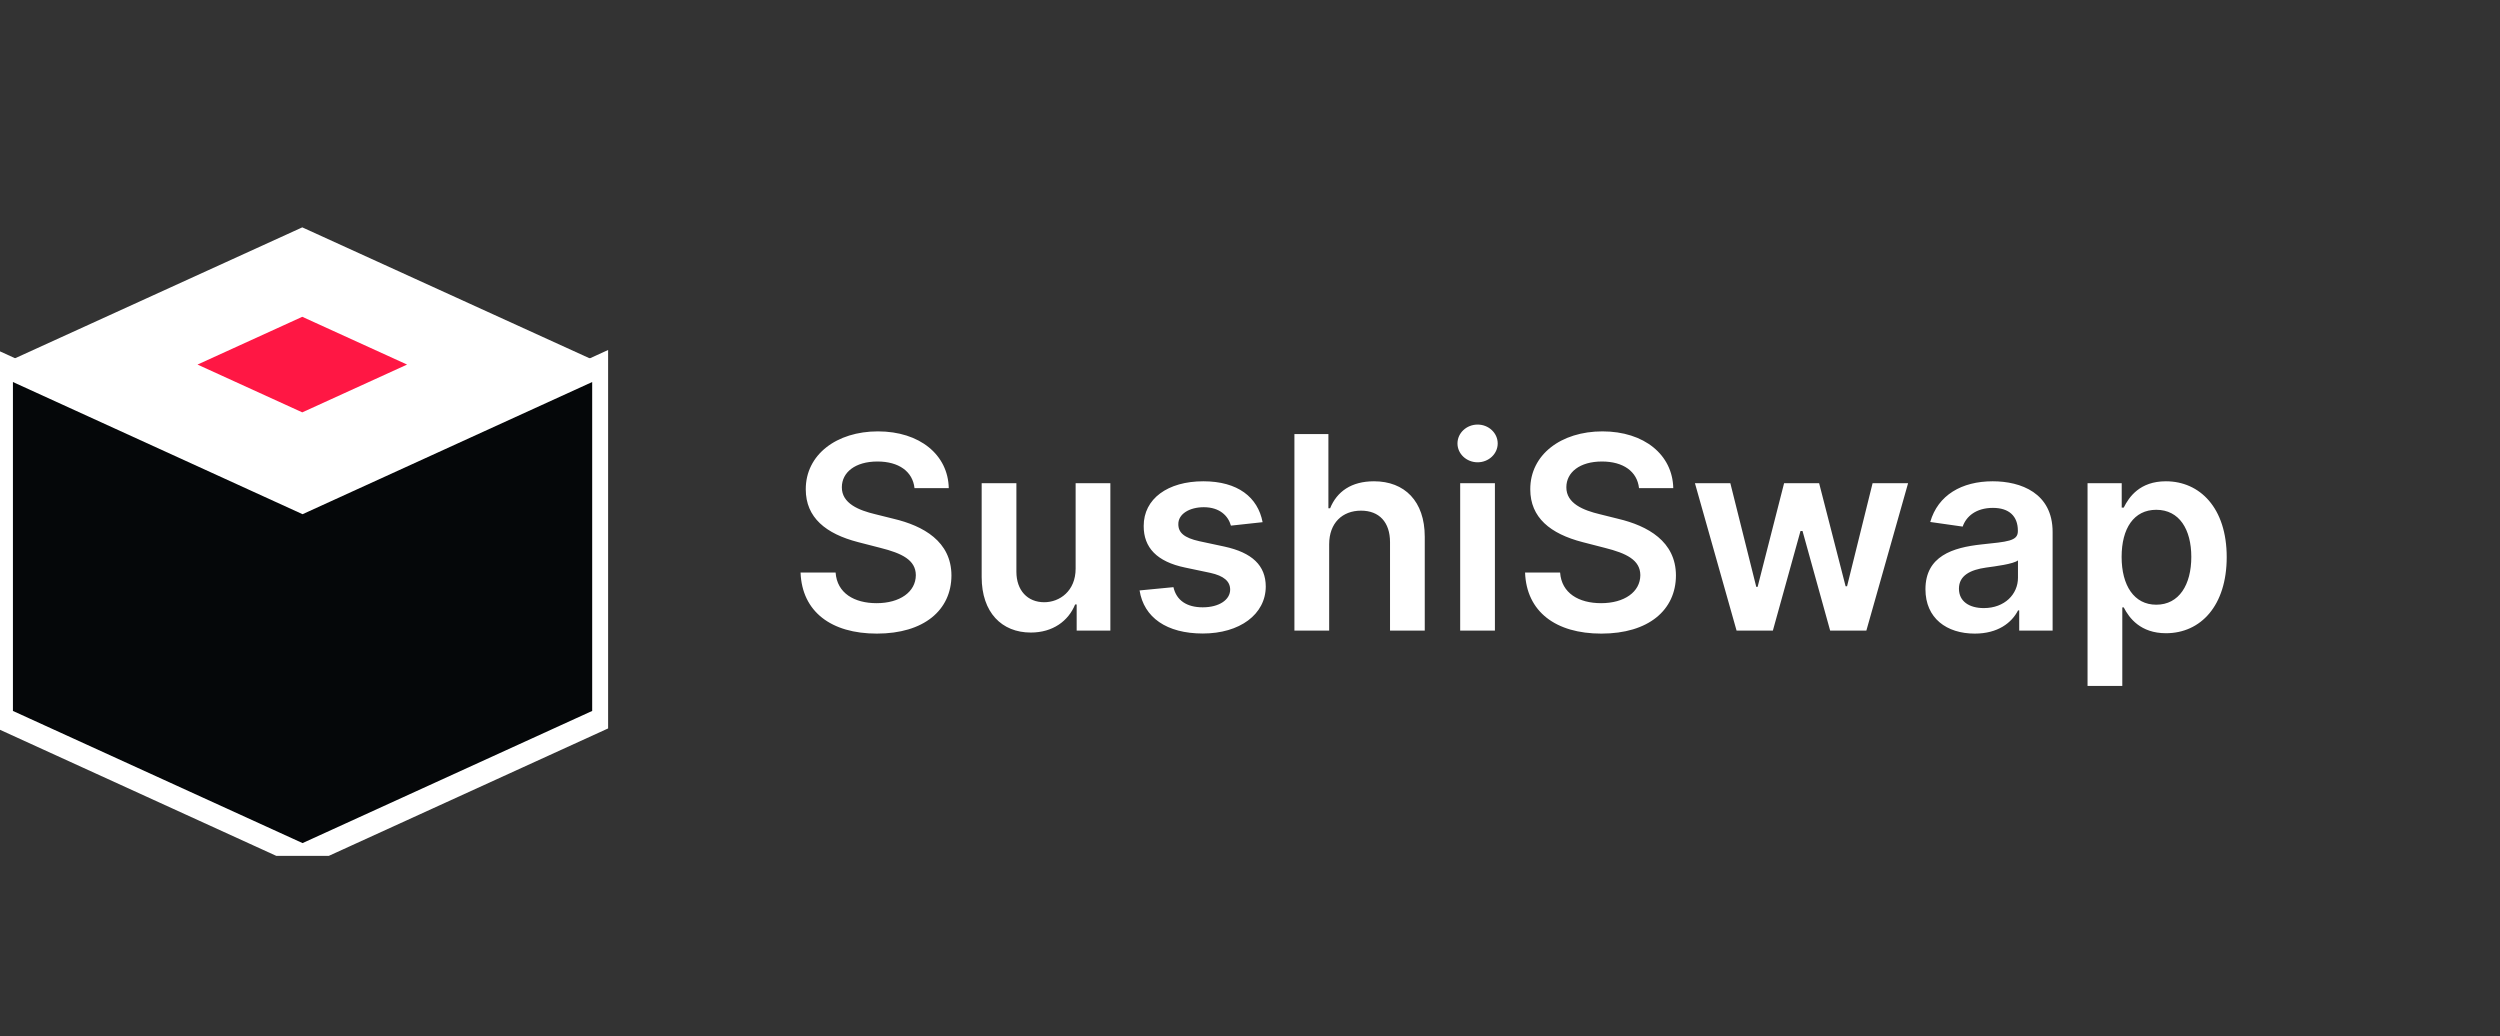 <svg width="111" height="46" viewBox="0 0 111 46" fill="none" xmlns="http://www.w3.org/2000/svg">
<rect x="0" y="0" width="111" height="46" fill="#333333" stroke="none"/>
<g clip-path="url(#clip0)">
<path d="M13.421 10.095L0.061 16.184L13.422 22.281L26.782 16.184L13.421 10.095Z" fill="white"/>
<path d="M13.421 14.066L8.77 16.187L13.421 18.309L18.074 16.187L13.421 14.066Z" fill="#FF1744"/>
<path d="M13.434 22.281L0.074 16.184V31.887L13.433 37.983L26.793 31.887V16.184L13.434 22.281Z" fill="#050709" stroke="white"/>
</g>
<path d="M40.604 21.672H42.125C42.095 20.197 40.838 19.153 38.98 19.153C37.148 19.153 35.771 20.185 35.776 21.727C35.776 22.98 36.666 23.7 38.102 24.071L39.095 24.327C40.037 24.565 40.659 24.859 40.663 25.537C40.659 26.283 39.952 26.781 38.92 26.781C37.932 26.781 37.165 26.338 37.101 25.422H35.545C35.609 27.156 36.901 28.132 38.933 28.132C41.026 28.132 42.24 27.088 42.244 25.55C42.24 24.037 40.992 23.347 39.679 23.035L38.861 22.831C38.145 22.66 37.369 22.358 37.378 21.629C37.382 20.973 37.97 20.491 38.959 20.491C39.901 20.491 40.523 20.93 40.604 21.672ZM47.758 25.247C47.758 26.244 47.046 26.739 46.364 26.739C45.623 26.739 45.128 26.215 45.128 25.384V21.454H43.586V25.622C43.586 27.195 44.48 28.085 45.767 28.085C46.748 28.085 47.438 27.57 47.736 26.837H47.804V28H49.3V21.454H47.758V25.247ZM56.06 23.185C55.847 22.077 54.96 21.369 53.426 21.369C51.849 21.369 50.776 22.145 50.78 23.355C50.776 24.31 51.364 24.94 52.621 25.2L53.737 25.435C54.338 25.567 54.619 25.81 54.619 26.18C54.619 26.628 54.133 26.965 53.401 26.965C52.693 26.965 52.233 26.658 52.101 26.07L50.597 26.215C50.788 27.416 51.798 28.128 53.405 28.128C55.041 28.128 56.196 27.28 56.2 26.04C56.196 25.107 55.595 24.535 54.359 24.267L53.243 24.028C52.578 23.879 52.314 23.649 52.318 23.27C52.314 22.827 52.804 22.52 53.447 22.52C54.159 22.52 54.534 22.908 54.653 23.338L56.06 23.185ZM59.015 24.165C59.015 23.219 59.603 22.673 60.43 22.673C61.239 22.673 61.717 23.189 61.717 24.071V28H63.259V23.832C63.259 22.251 62.364 21.369 61.005 21.369C59.999 21.369 59.36 21.825 59.057 22.567H58.981V19.273H57.472V28H59.015V24.165ZM64.832 28H66.374V21.454H64.832V28ZM65.607 20.526C66.097 20.526 66.498 20.151 66.498 19.69C66.498 19.226 66.097 18.851 65.607 18.851C65.113 18.851 64.712 19.226 64.712 19.69C64.712 20.151 65.113 20.526 65.607 20.526ZM72.772 21.672H74.293C74.263 20.197 73.006 19.153 71.148 19.153C69.316 19.153 67.939 20.185 67.944 21.727C67.944 22.98 68.834 23.7 70.27 24.071L71.263 24.327C72.205 24.565 72.827 24.859 72.831 25.537C72.827 26.283 72.12 26.781 71.088 26.781C70.1 26.781 69.333 26.338 69.269 25.422H67.713C67.777 27.156 69.069 28.132 71.101 28.132C73.194 28.132 74.408 27.088 74.412 25.55C74.408 24.037 73.159 23.347 71.847 23.035L71.029 22.831C70.313 22.66 69.537 22.358 69.546 21.629C69.55 20.973 70.138 20.491 71.127 20.491C72.069 20.491 72.691 20.93 72.772 21.672ZM77.104 28H78.715L79.942 23.577H80.032L81.259 28H82.866L84.719 21.454H83.143L82.009 26.031H81.945L80.769 21.454H79.214L78.038 26.057H77.978L76.827 21.454H75.255L77.104 28ZM87.68 28.132C88.707 28.132 89.321 27.651 89.602 27.101H89.653V28H91.136V23.619C91.136 21.889 89.725 21.369 88.477 21.369C87.1 21.369 86.044 21.983 85.703 23.176L87.143 23.381C87.296 22.933 87.731 22.55 88.485 22.55C89.201 22.55 89.593 22.916 89.593 23.56V23.585C89.593 24.028 89.129 24.05 87.974 24.173C86.704 24.31 85.49 24.689 85.49 26.163C85.49 27.45 86.431 28.132 87.68 28.132ZM88.081 26.999C87.437 26.999 86.977 26.704 86.977 26.138C86.977 25.546 87.493 25.298 88.183 25.2C88.588 25.145 89.397 25.043 89.598 24.881V25.652C89.598 26.381 89.01 26.999 88.081 26.999ZM92.687 30.454H94.23V26.969H94.294C94.537 27.446 95.044 28.115 96.169 28.115C97.711 28.115 98.866 26.892 98.866 24.736C98.866 22.554 97.677 21.369 96.164 21.369C95.01 21.369 94.528 22.064 94.294 22.537H94.204V21.454H92.687V30.454ZM94.2 24.727C94.2 23.457 94.745 22.635 95.738 22.635C96.765 22.635 97.294 23.509 97.294 24.727C97.294 25.954 96.757 26.849 95.738 26.849C94.754 26.849 94.2 25.997 94.2 24.727Z" fill="white"/>
<defs>
<clipPath id="clip0">
<rect width="27" height="28" fill="white" transform="translate(0 10)"/>
</clipPath>
</defs>
</svg>
